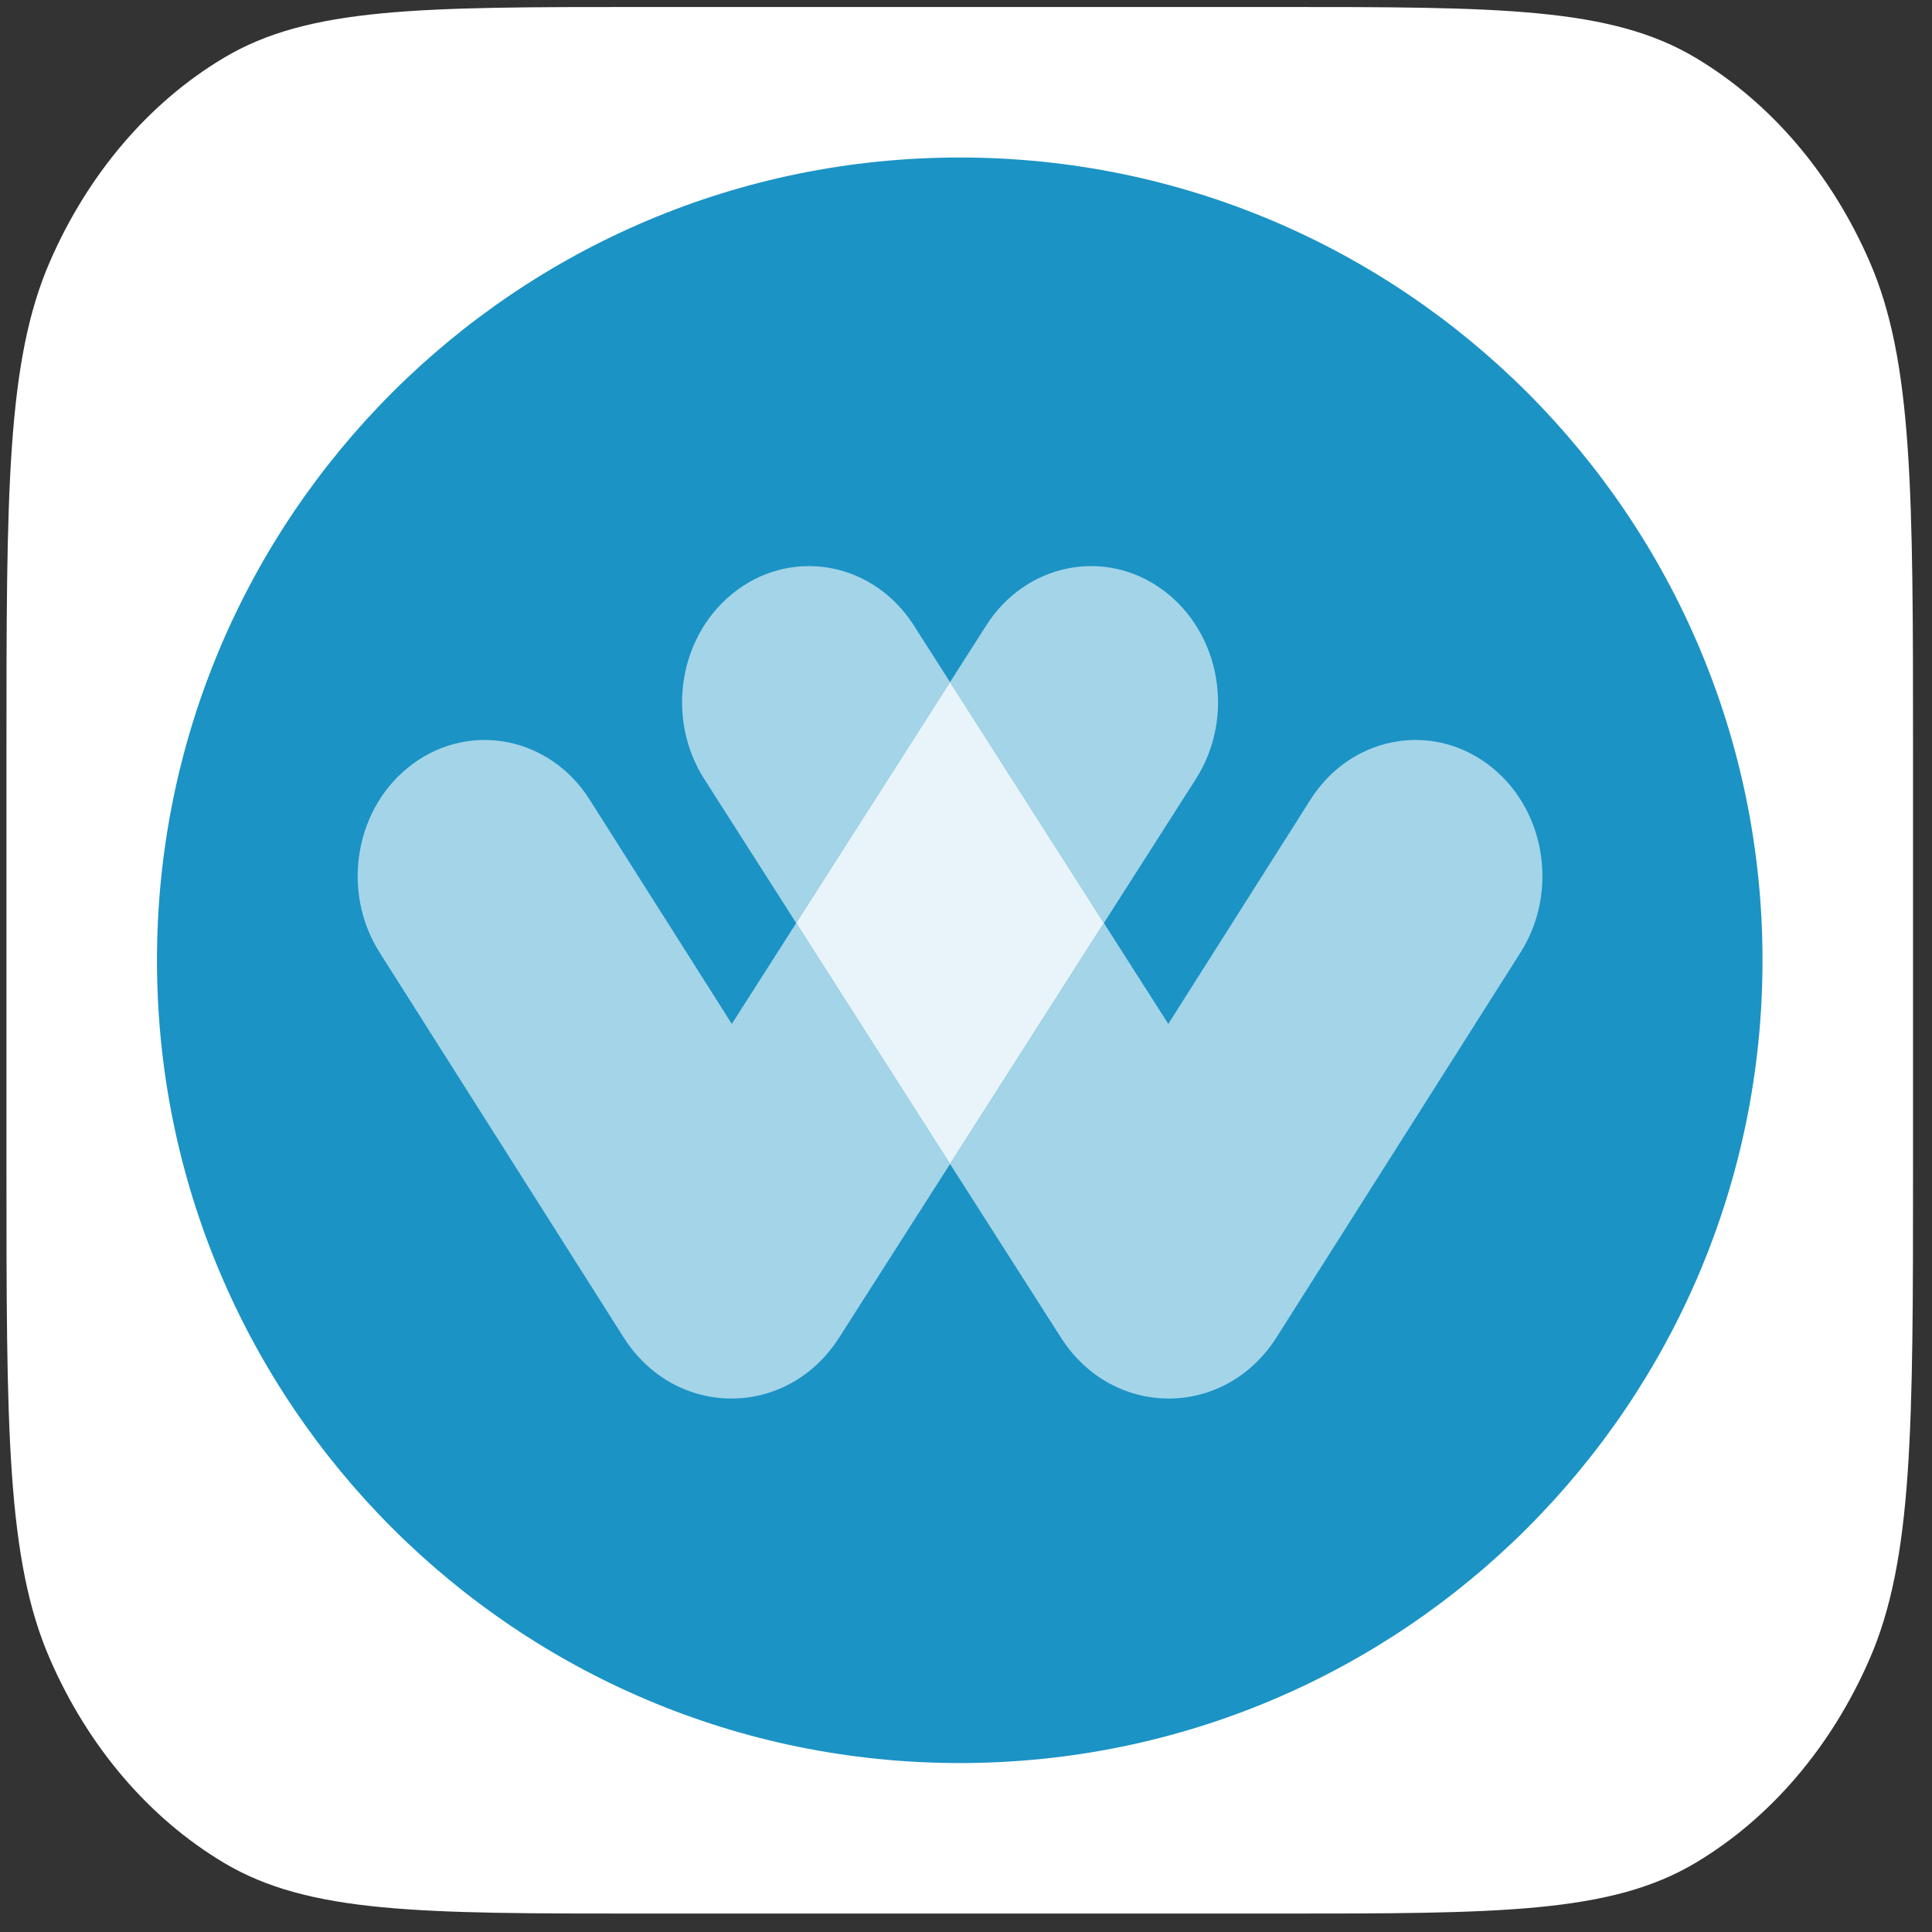 <svg width="76" height="76" viewBox="0 0 76 76" fill="none" xmlns="http://www.w3.org/2000/svg">
<rect x="0" y="0" width="76" height="76" fill="#333333" stroke="none"/>
<path d="M0.254 29.638C0.254 19.36 0.254 14.221 1.961 10.296C3.462 6.843 5.857 4.035 8.803 2.276C12.152 0.275 16.537 0.275 25.305 0.275H50.203C58.972 0.275 63.356 0.275 66.706 2.276C69.651 4.035 72.047 6.843 73.548 10.296C75.254 14.221 75.254 19.36 75.254 29.638V45.913C75.254 56.191 75.254 61.33 73.548 65.255C72.047 68.708 69.651 71.516 66.706 73.275C63.356 75.275 58.972 75.275 50.203 75.275H25.305C16.537 75.275 12.152 75.275 8.803 73.275C5.857 71.516 3.462 68.708 1.961 65.255C0.254 61.33 0.254 56.191 0.254 45.913V29.638Z" fill="white"/>
<path d="M69.333 37.775C69.333 55.216 55.195 69.354 37.754 69.354C20.314 69.354 6.175 55.216 6.175 37.775C6.175 20.335 20.314 6.196 37.754 6.196C55.195 6.196 69.333 20.335 69.333 37.775Z" fill="#1B93C5"/>
<path fill-rule="evenodd" clip-rule="evenodd" d="M29.004 23.205C31.28 21.535 34.387 22.159 35.945 24.598L45.958 40.278L51.552 31.453C53.102 29.008 56.208 28.373 58.488 30.035C60.769 31.696 61.362 35.026 59.812 37.471L50.217 52.606C48.184 55.812 43.78 55.819 41.737 52.621L27.704 30.646C26.147 28.206 26.729 24.875 29.004 23.205ZM45.741 23.205C43.466 21.535 40.358 22.159 38.8 24.598L28.788 40.278L23.194 31.453C21.643 29.008 18.538 28.373 16.257 30.035C13.976 31.696 13.384 35.026 14.934 37.471L24.529 52.606C26.561 55.812 30.966 55.819 33.008 52.621L47.041 30.646C48.599 28.206 48.017 24.875 45.741 23.205Z" fill="#A4D4E8"/>
<path d="M43.423 36.309L37.372 26.833L31.321 36.309L37.372 45.785L43.423 36.309Z" fill="#E8F4F9"/>
</svg>
